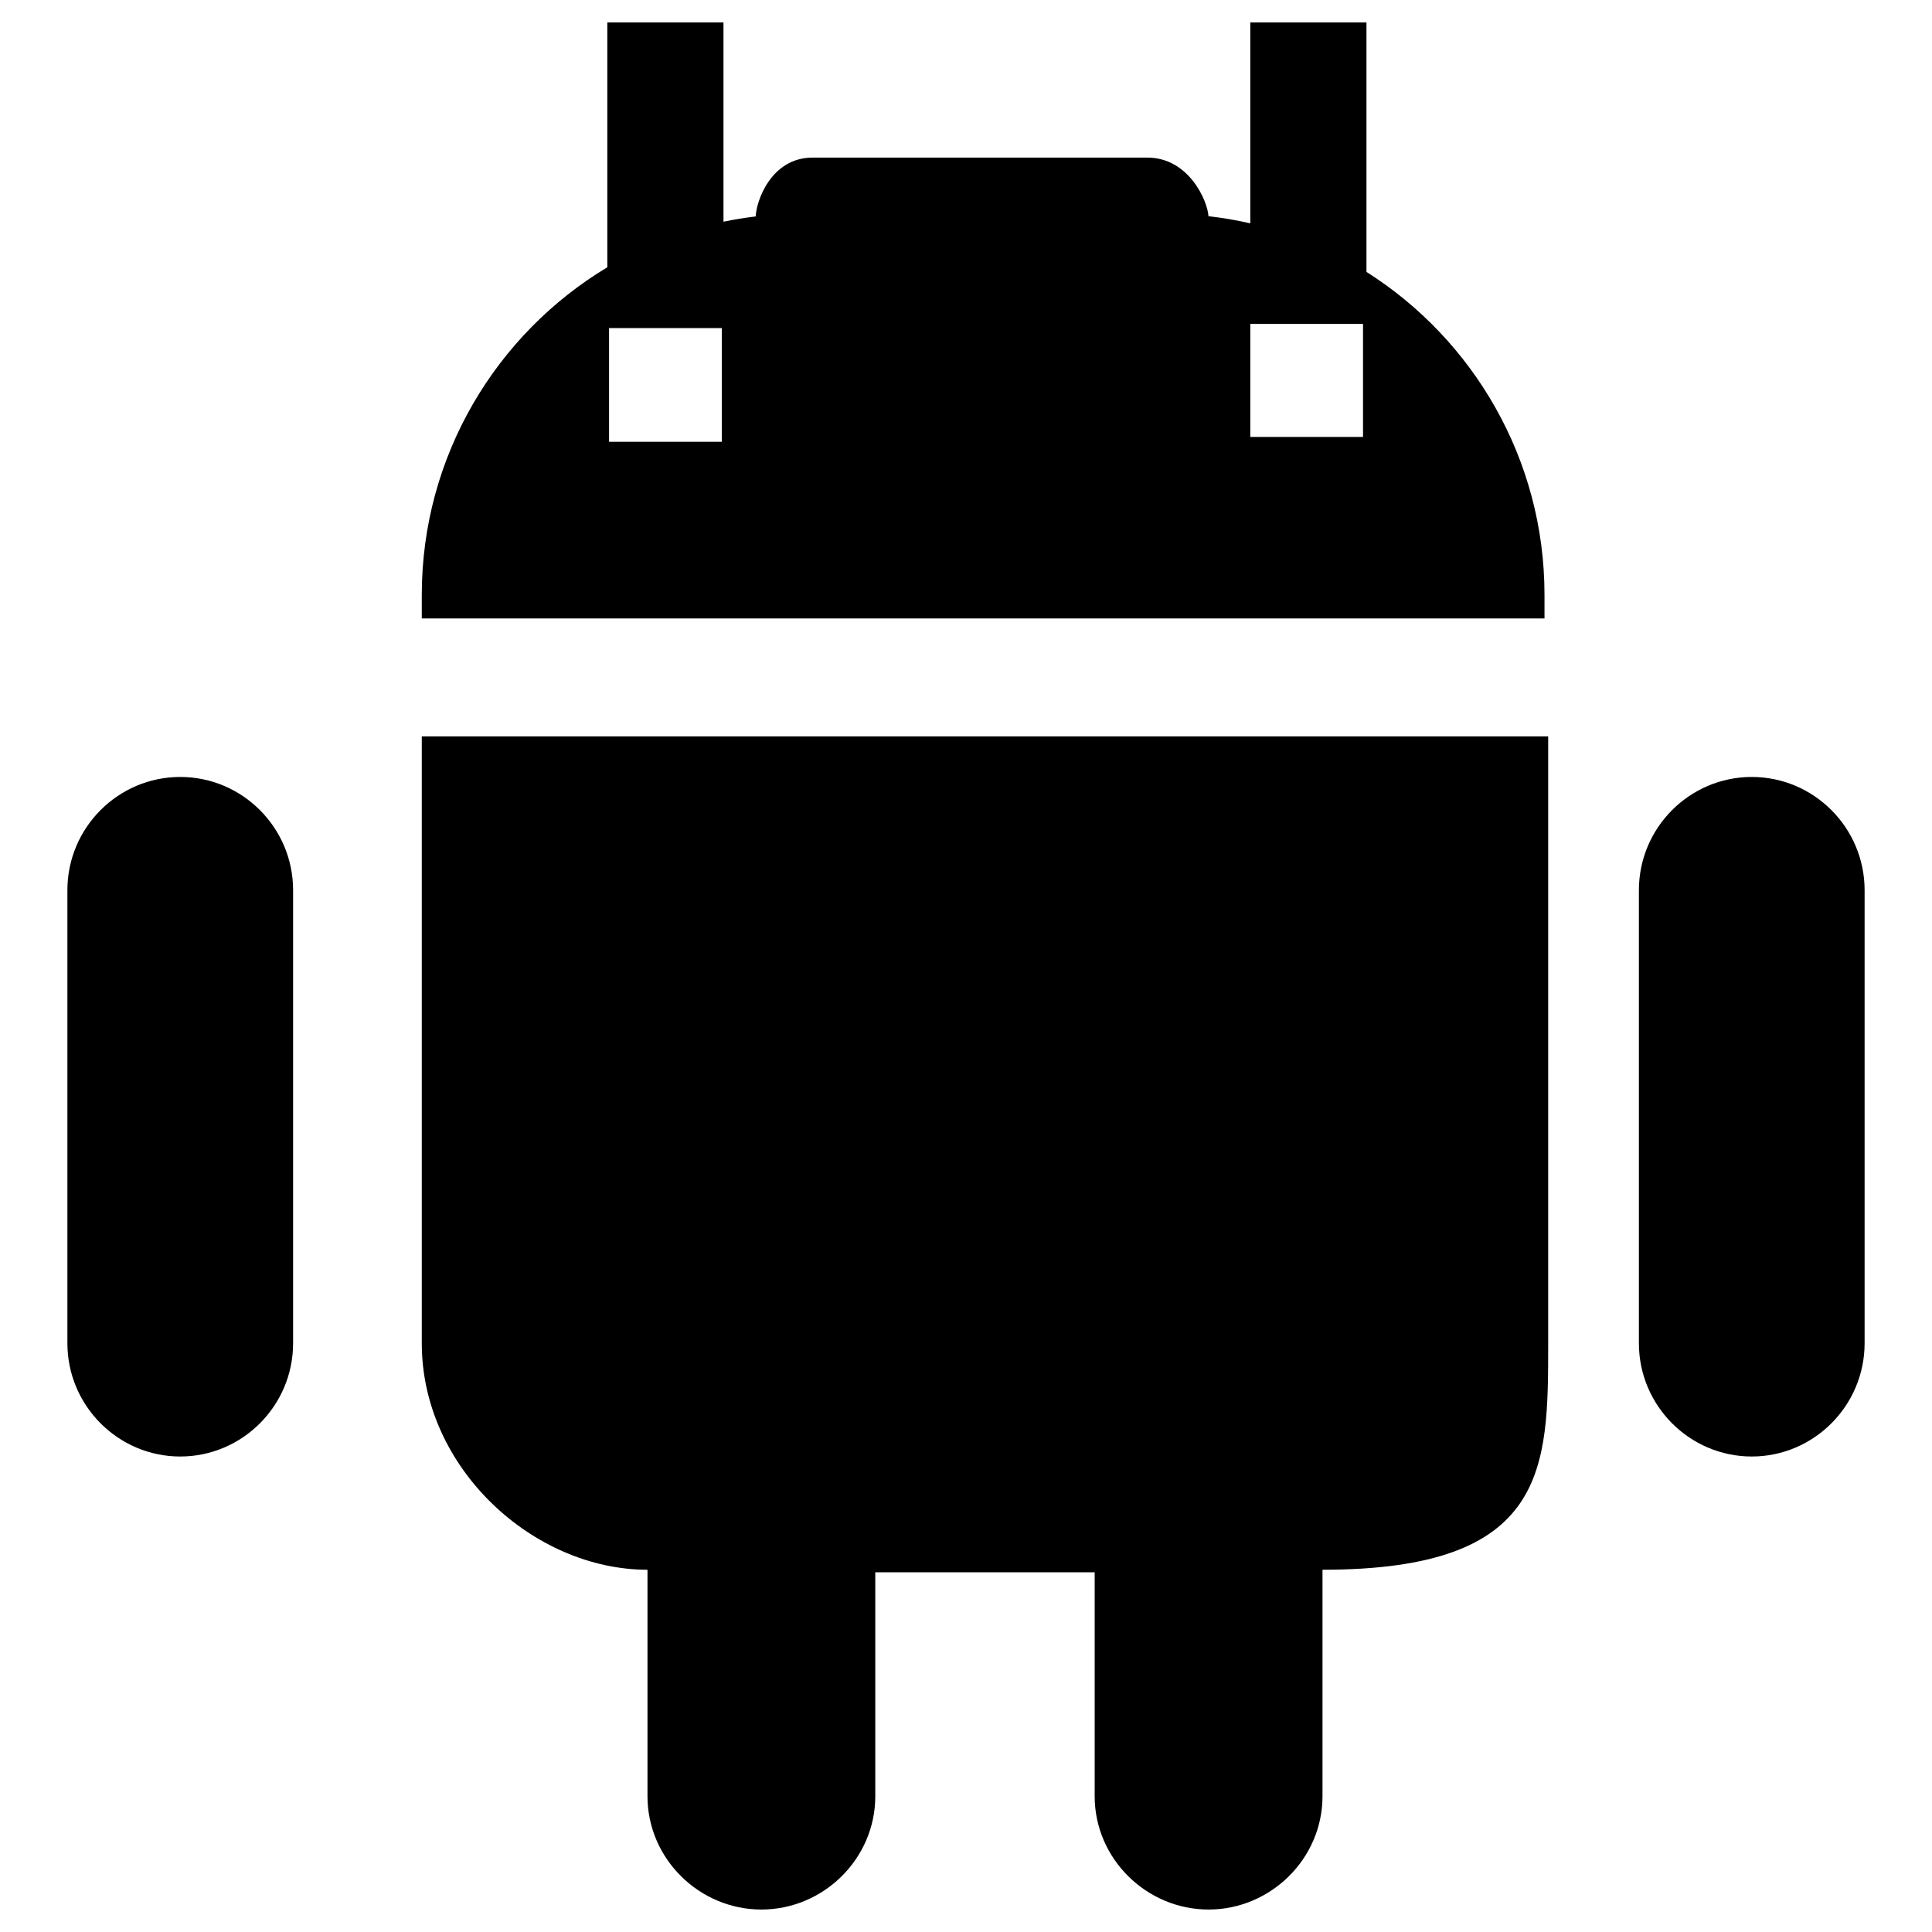 <?xml version="1.0" encoding="UTF-8"?>
<svg width="86px" height="86px" viewBox="0 0 86 86" version="1.1" xmlns="http://www.w3.org/2000/svg"
     xmlns:xlink="http://www.w3.org/1999/xlink">
    <title>android2@1x</title>
    <path d="M18.775,59.792 C18.775,65.361 23.751,69.875 28.822,69.875 L28.822,79.958 C28.822,82.74 31.131,85 33.892,85 C36.653,85 38.962,82.74 38.962,79.958 L38.962,69.988 L48.728,69.988 L48.728,79.958 C48.728,82.74 51.037,85 53.798,85 C56.559,85 58.869,82.74 58.869,79.958 L58.869,69.875 C68.915,69.875 68.915,65.361 68.915,59.792 L68.915,32.779 L18.775,32.779 L18.775,59.792 L18.775,59.792 Z M77.977,34.585 C75.216,34.585 72.953,36.84 72.953,39.627 L72.953,59.792 C72.953,62.574 75.216,64.834 77.977,64.834 C80.737,64.834 83,62.574 83,59.792 L83,39.627 C83,36.84 80.737,34.585 77.977,34.585 Z M8.023,34.585 C5.262,34.585 3,36.84 3,39.627 L3,59.792 C3,62.574 5.262,64.834 8.023,64.834 C10.785,64.834 13.047,62.574 13.047,59.792 L13.047,39.627 C13.047,36.84 10.785,34.585 8.023,34.585 Z M68.751,26.478 C68.751,20.437 65.576,15.109 60.826,12.104 L60.826,1 L55.655,1 L55.655,9.942 C55.046,9.802 54.424,9.695 53.793,9.624 C53.758,8.956 52.926,7.015 51.071,7.015 L36.173,7.015 C34.31,7.015 33.659,8.978 33.639,9.635 C33.154,9.692 32.676,9.771 32.205,9.869 L32.205,1 L27.034,1 L27.034,11.897 C22.099,14.861 18.775,20.296 18.775,26.478 L18.775,27.529 L68.751,27.529 L68.751,26.478 L68.751,26.478 Z M32.129,19.665 L27.111,19.665 L27.111,14.605 L32.129,14.605 L32.129,19.665 Z M60.673,19.45 L55.655,19.45 L55.655,14.419 L60.673,14.419 L60.673,19.45 Z"
          id="形状"></path>
</svg>
